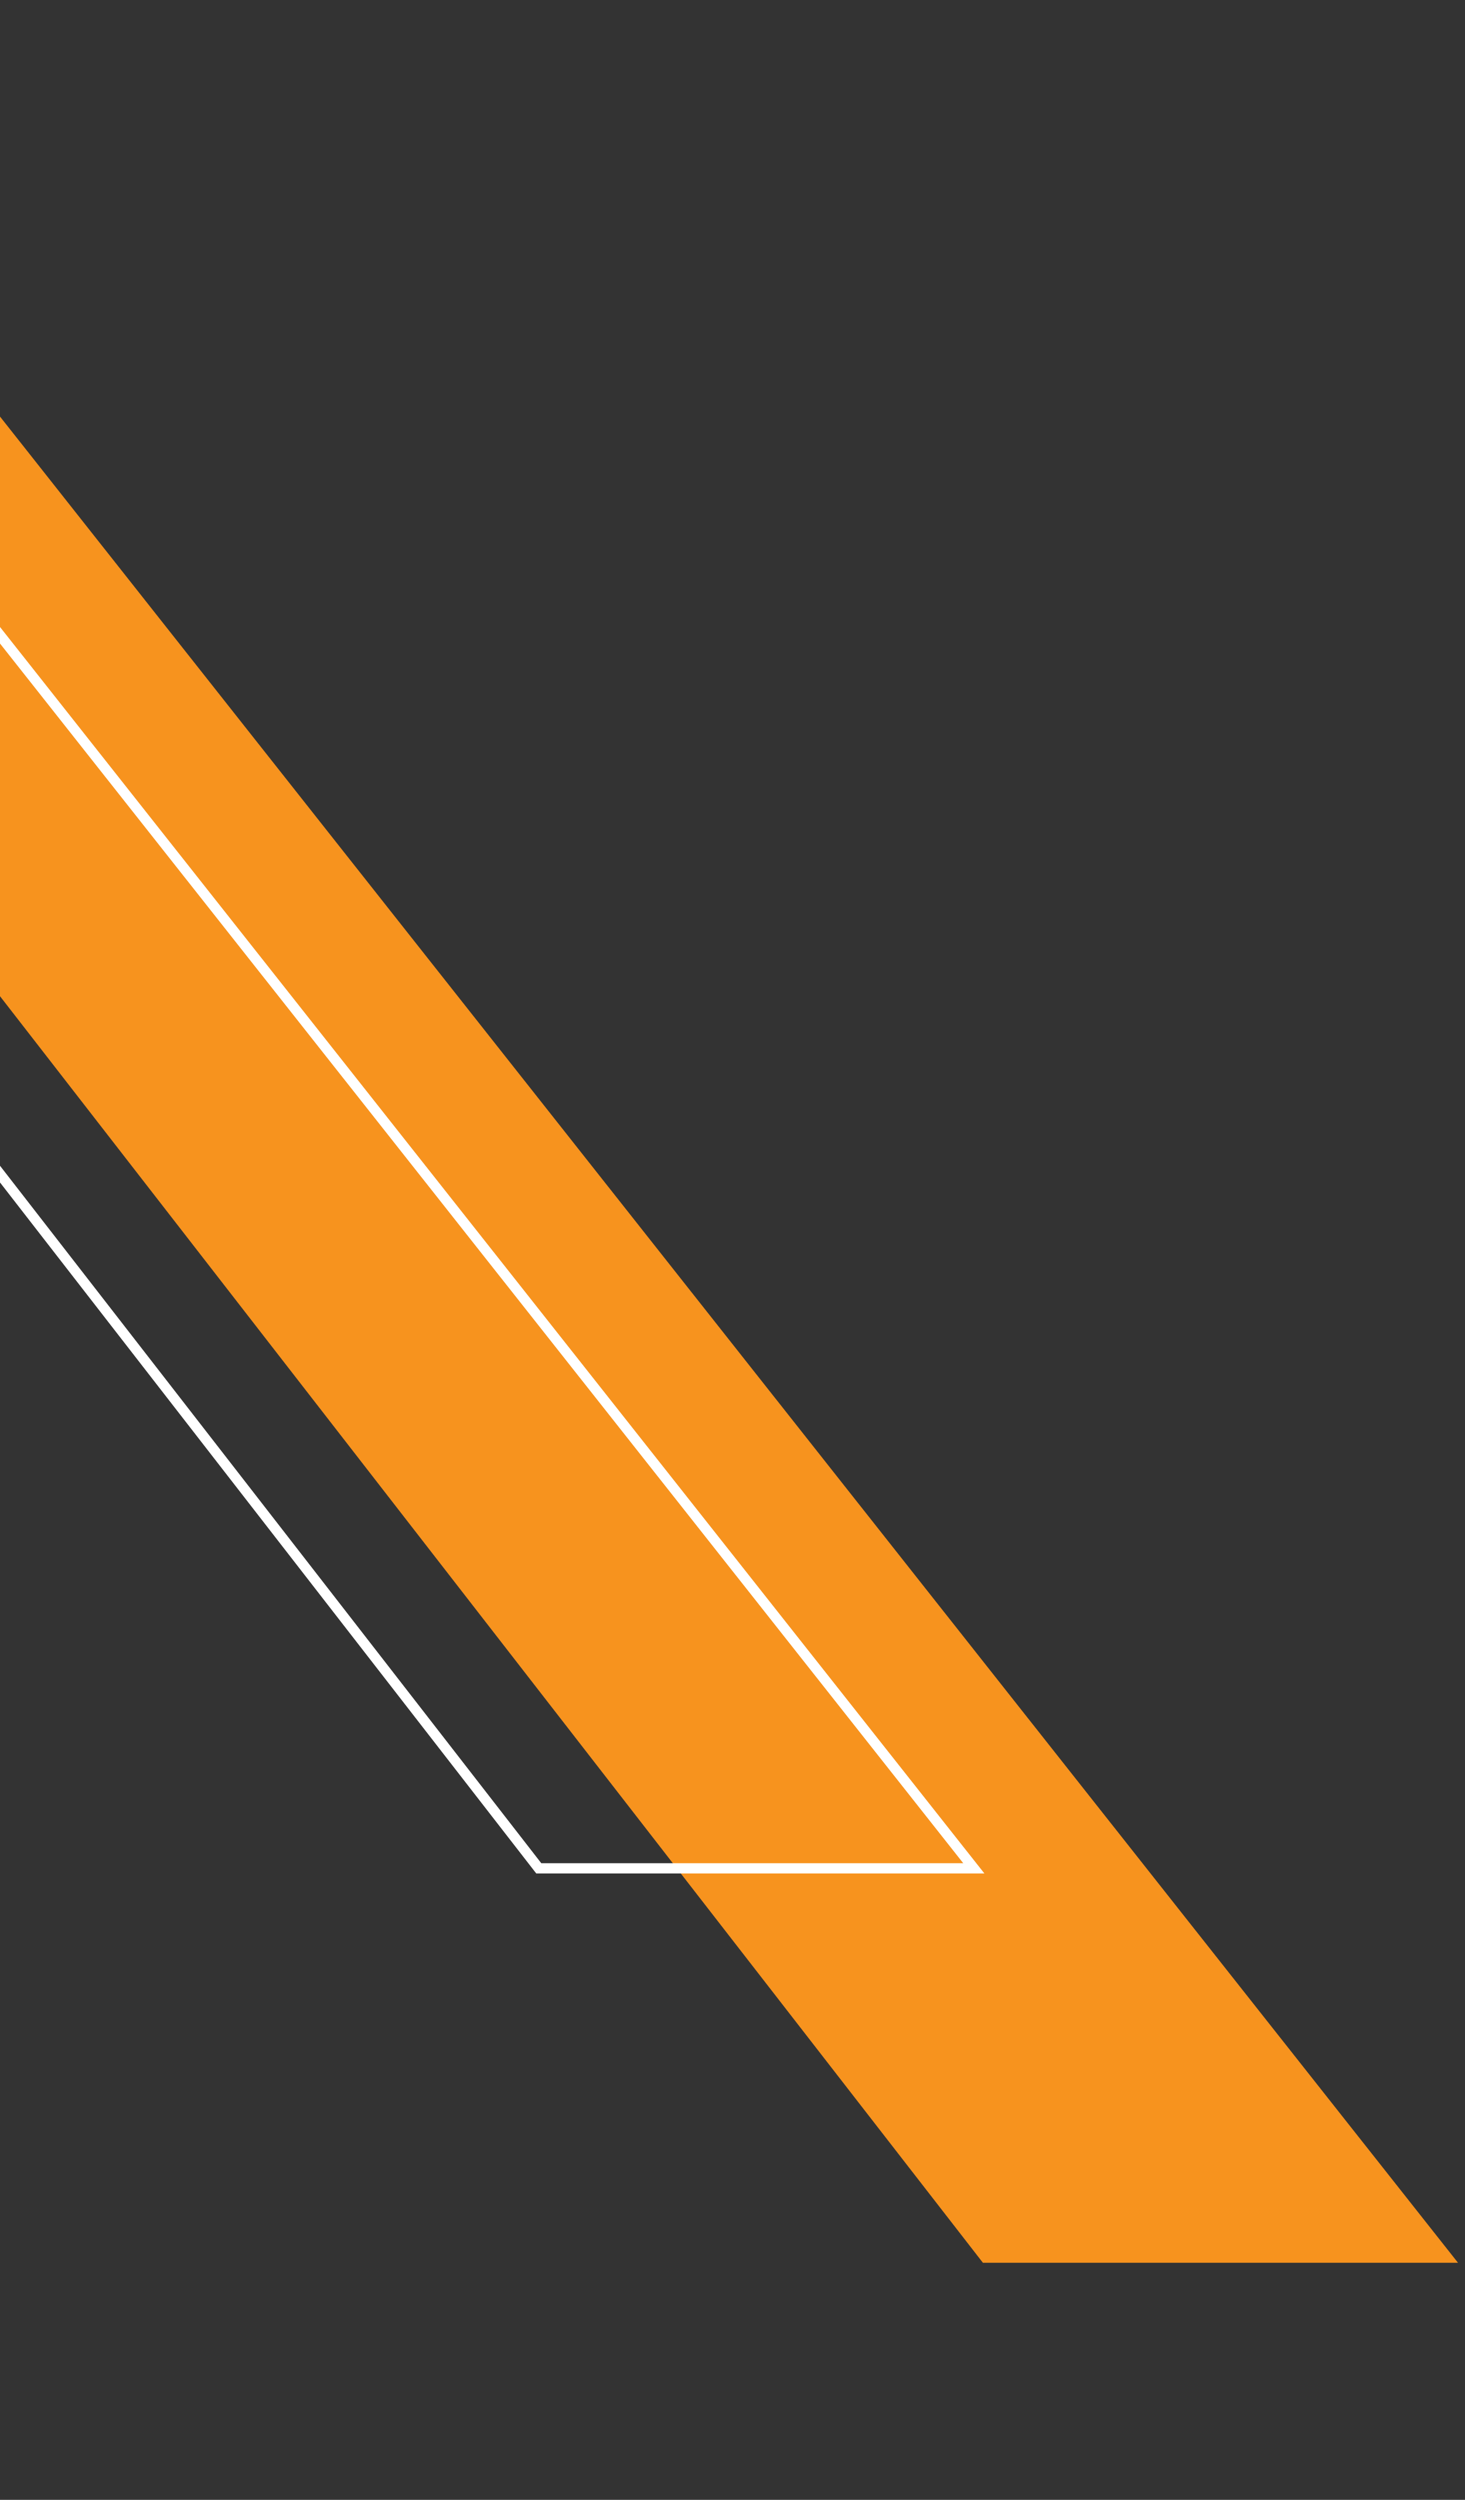 <svg width="143" height="244" fill="none" xmlns="http://www.w3.org/2000/svg"><rect width="100%" height="100%" fill="#333333" stroke="none"/><path d="M-10.187 27.76l152.505 193.102H95.944L-37.407 49.037l27.22-21.276z" fill="#F7931E"/><path d="M-72.74 20.874l24.89-19.456L95.055 182.36H52.589L-72.741 20.874z" stroke="#fff"/></svg>